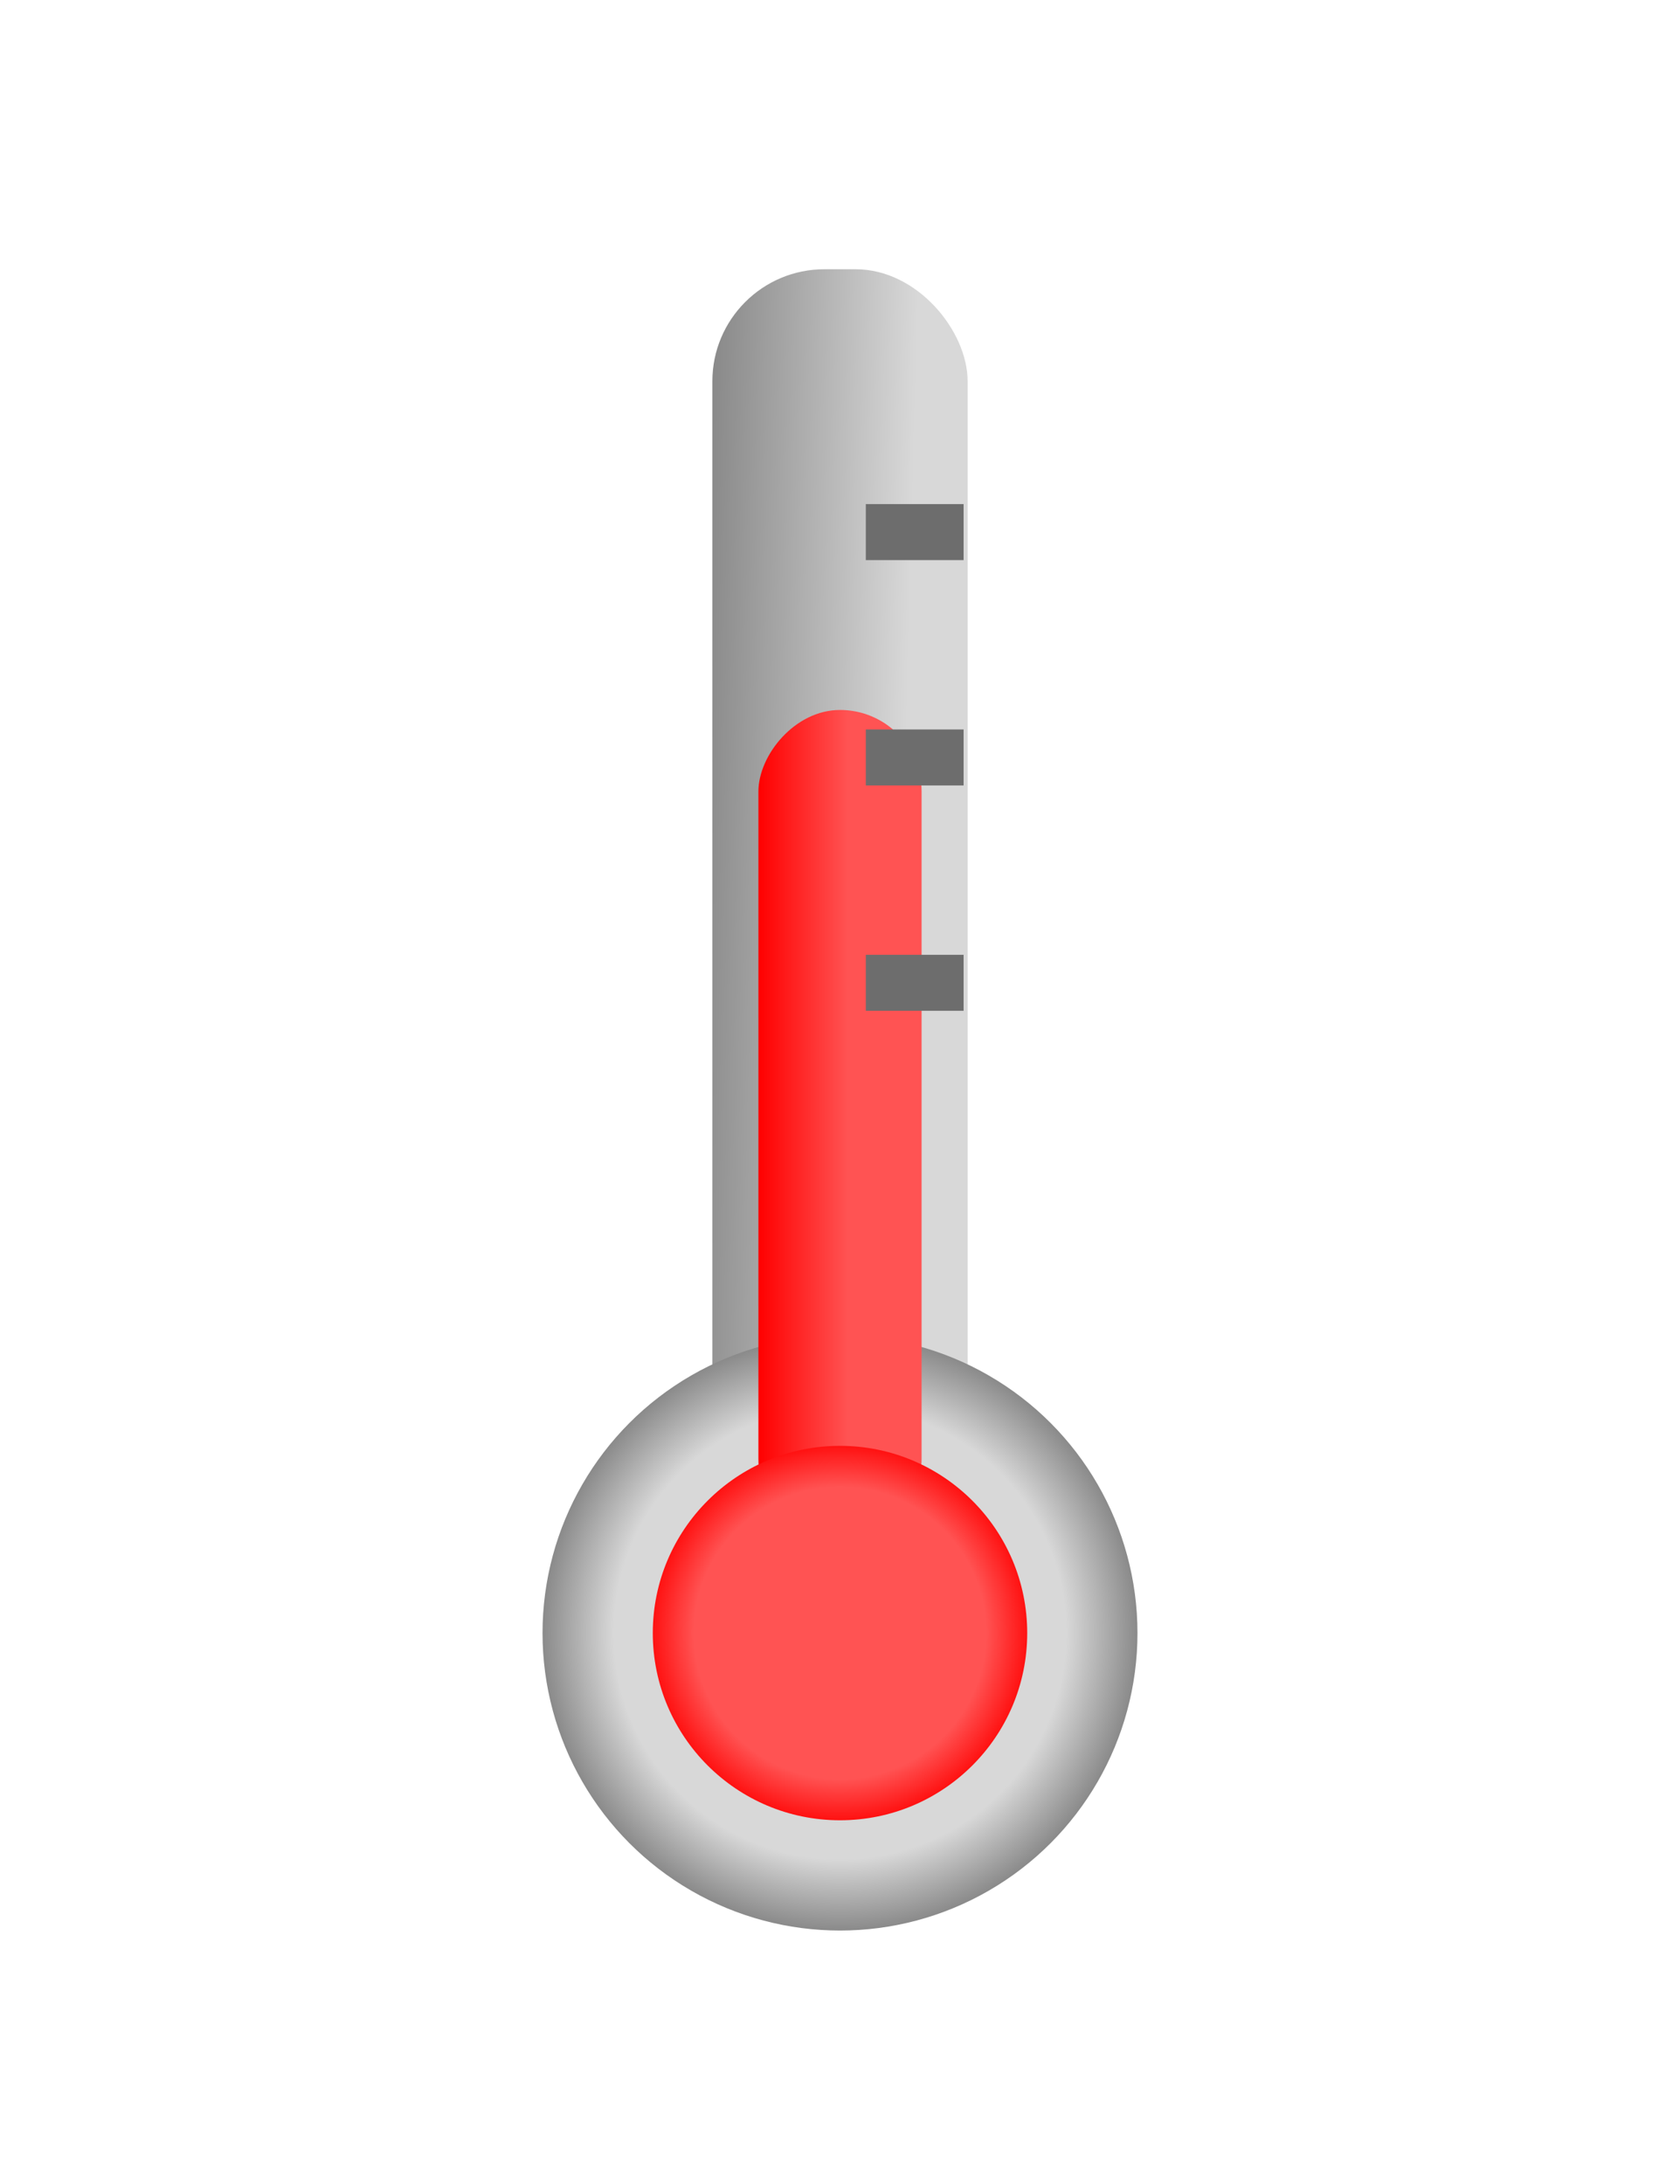 <svg width="30" height="39" viewBox="0 0 30 39" fill="none" xmlns="http://www.w3.org/2000/svg">
<g filter="url(#filter0_d)">
<rect x="12.721" y="2.808" width="4.558" height="22.703" rx="2" fill="url(#paint0_linear)"/>
<circle cx="15" cy="27.162" r="5.312" fill="url(#paint1_radial)"/>
<rect width="2.914" height="14.833" rx="1.457" transform="matrix(-1 0 0 1 16.457 10.678)" fill="url(#paint2_linear)"/>
<circle cx="15" cy="27.162" r="3.343" fill="url(#paint3_radial)"/>
<path d="M15.461 7.502H17.207" stroke="#6D6D6D"/>
<path d="M15.461 11.526H17.207" stroke="#6D6D6D"/>
<path d="M15.461 15.55H17.207" stroke="#6D6D6D"/>
</g>
<defs>
<filter id="filter0_d" x="-4" y="0.641" width="38" height="38" filterUnits="userSpaceOnUse" color-interpolation-filters="sRGB">
<feFlood flood-opacity="0" result="BackgroundImageFix"/>
<feColorMatrix in="SourceAlpha" type="matrix" values="0 0 0 0 0 0 0 0 0 0 0 0 0 0 0 0 0 0 127 0"/>
<feOffset dy="2"/>
<feGaussianBlur stdDeviation="2"/>
<feColorMatrix type="matrix" values="0 0 0 0 0 0 0 0 0 0 0 0 0 0 0 0 0 0 0.2 0"/>
<feBlend mode="normal" in2="BackgroundImageFix" result="effect1_dropShadow"/>
<feBlend mode="normal" in="SourceGraphic" in2="effect1_dropShadow" result="shape"/>
</filter>
<linearGradient id="paint0_linear" x1="17.279" y1="5.958" x2="12.721" y2="5.835" gradientUnits="userSpaceOnUse">
<stop offset="0.208" stop-color="#D8D8D8"/>
<stop offset="1" stop-color="#8A8A8A"/>
</linearGradient>
<radialGradient id="paint1_radial" cx="0" cy="0" r="1" gradientUnits="userSpaceOnUse" gradientTransform="translate(15 27.162) rotate(90) scale(5.312)">
<stop offset="0.76" stop-color="#D8D8D8"/>
<stop offset="1" stop-color="#8A8A8A"/>
</radialGradient>
<linearGradient id="paint2_linear" x1="2.914" y1="7.416" x2="-1.76848e-05" y2="7.416" gradientUnits="userSpaceOnUse">
<stop stop-color="#FF0000"/>
<stop offset="0.549" stop-color="#FF5353"/>
</linearGradient>
<radialGradient id="paint3_radial" cx="0" cy="0" r="1" gradientUnits="userSpaceOnUse" gradientTransform="translate(15 27.162) rotate(128.089) scale(3.541)">
<stop offset="0.737" stop-color="#FF5353"/>
<stop offset="1" stop-color="#FF0000"/>
</radialGradient>
</defs>
</svg>
